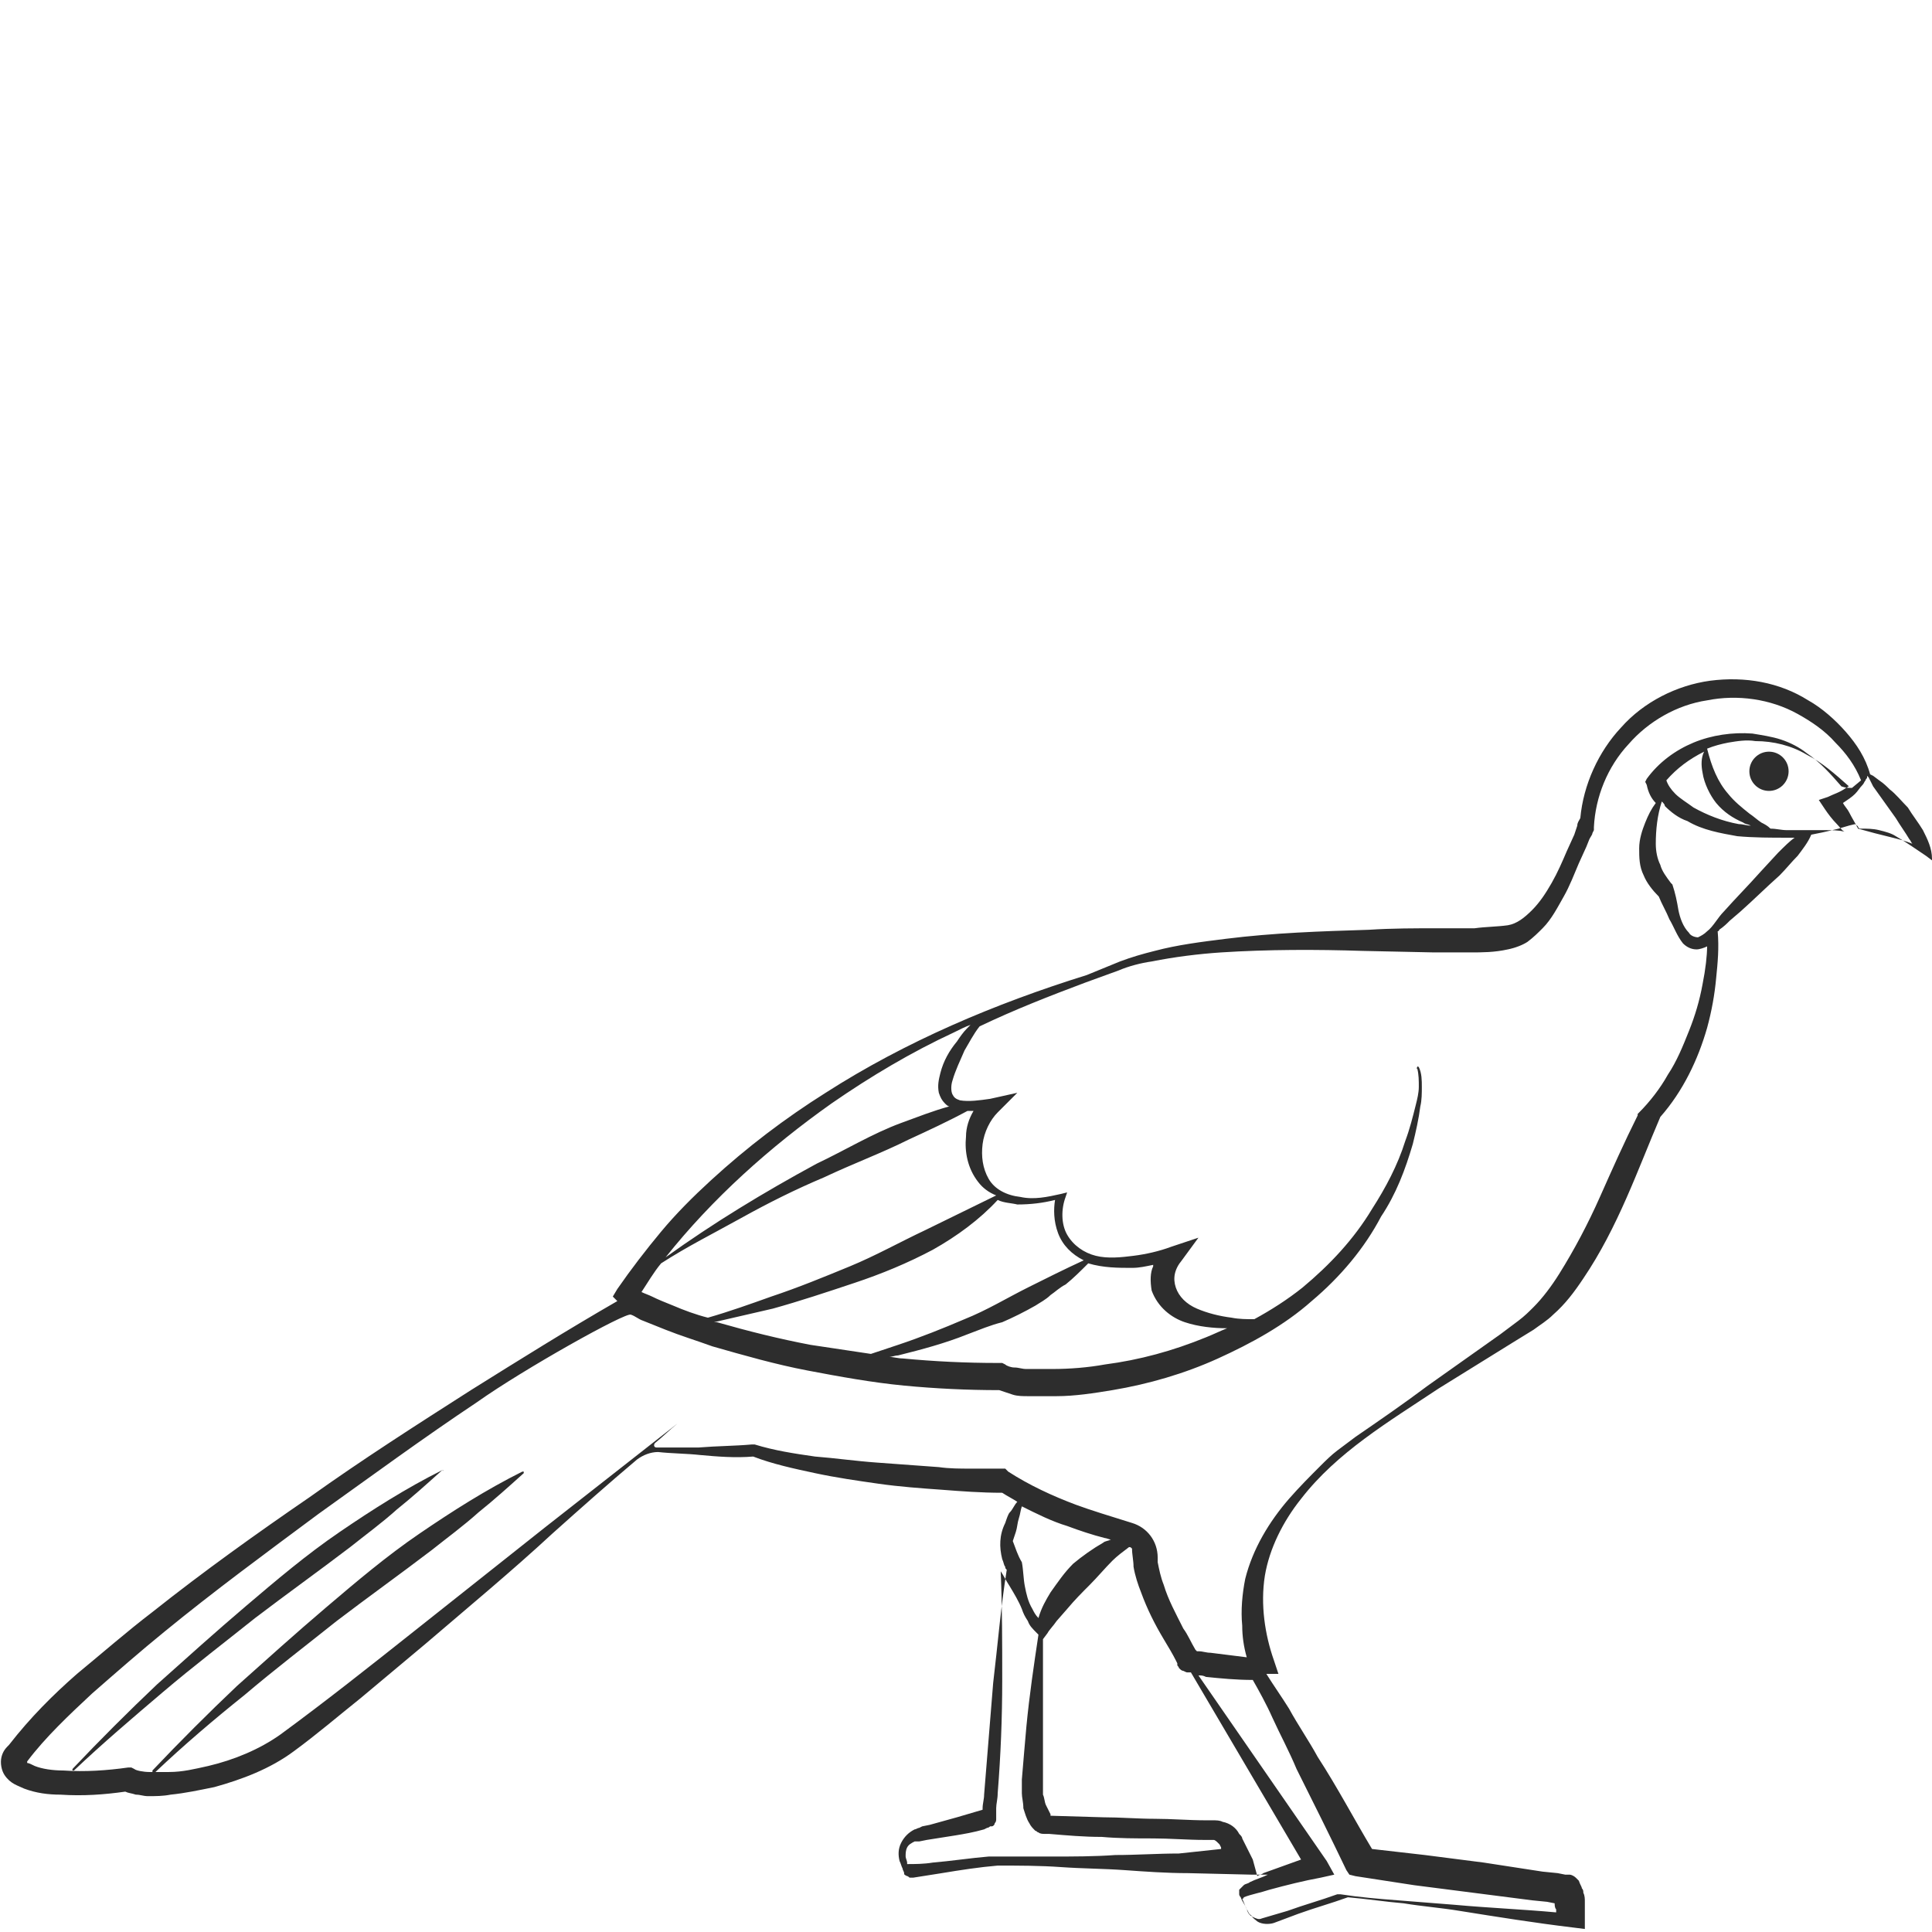 <?xml version="1.0" encoding="utf-8"?>
<!-- Generator: Adobe Illustrator 23.0.0, SVG Export Plug-In . SVG Version: 6.00 Build 0)  -->
<svg version="1.1" id="Layer_1" xmlns="http://www.w3.org/2000/svg" xmlns:xlink="http://www.w3.org/1999/xlink" x="0px" y="0px"
	 viewBox="0 0 128 128" style="enable-background:new 0 0 128 128;" xml:space="preserve">
<style type="text/css">
	.st0{fill:#2D2D2D;}
</style>
<g>
	<circle class="st0" cx="117.2" cy="51.1" r="1.3"/>
	<path class="st0" d="M128,56.9c0-0.7-0.3-1.3-0.6-1.9c-0.3-0.5-0.7-1-1-1.5c-0.4-0.4-0.8-0.9-1.2-1.2c-0.2-0.2-0.4-0.4-0.7-0.6
		l-0.4-0.3l-0.2-0.1c0,0,0,0,0,0c0,0,0,0,0,0c-0.3-1.1-0.9-2-1.6-2.8c-0.7-0.8-1.6-1.6-2.5-2.1c-1.9-1.2-4.2-1.6-6.5-1.3
		c-2.2,0.3-4.4,1.4-5.9,3.1c-1.5,1.6-2.5,3.8-2.7,6c-0.1,0.2-0.2,0.3-0.2,0.5l-0.2,0.6l-0.5,1.1c-0.3,0.7-0.6,1.4-1,2.1
		c-0.4,0.7-0.8,1.3-1.3,1.8c-0.5,0.5-1,0.9-1.6,1c-0.7,0.1-1.5,0.1-2.2,0.2l-2.3,0c-1.6,0-3.2,0-4.7,0.1c-3.2,0.1-6.3,0.2-9.5,0.6
		c-1.6,0.2-3.2,0.4-4.7,0.8c-0.8,0.2-1.5,0.4-2.3,0.7l-2.2,0.9C65.9,66.5,60,69,54.7,72.4c-2.7,1.7-5.2,3.6-7.6,5.8
		c-1.2,1.1-2.3,2.2-3.3,3.4c-1,1.2-2,2.5-2.9,3.8l-0.3,0.5l0.3,0.3c-3.3,1.9-6.5,3.9-9.7,5.9c-3.6,2.3-7.2,4.6-10.7,7.1
		c-3.5,2.4-7,4.9-10.4,7.6c-1.7,1.3-3.3,2.7-5,4.1c-1.6,1.4-3.1,2.9-4.5,4.7c-0.2,0.2-0.4,0.4-0.5,0.8c-0.1,0.4,0,0.9,0.2,1.2
		c0.4,0.6,0.9,0.7,1.3,0.9c0.8,0.3,1.6,0.4,2.4,0.4c1.5,0.1,2.9,0,4.3-0.2c0.2,0.1,0.4,0.1,0.7,0.2c0.3,0,0.5,0.1,0.8,0.1
		c0.5,0,1,0,1.5-0.1c1-0.1,1.9-0.3,2.9-0.5c1.8-0.5,3.7-1.2,5.3-2.4c1.5-1.1,2.9-2.3,4.4-3.5l4.3-3.6c2.8-2.4,5.7-4.8,8.4-7.3
		c1.9-1.7,3.7-3.3,5.6-4.9c0.4-0.3,0.9-0.5,1.4-0.5c0.9,0.1,1.9,0.1,2.8,0.2c1.1,0.1,2.3,0.2,3.5,0.1c1.3,0.5,2.7,0.8,4.1,1.1
		c1.4,0.3,2.8,0.5,4.2,0.7c1.4,0.2,2.8,0.3,4.2,0.4c1.3,0.1,2.6,0.2,4,0.2c0.3,0.2,0.7,0.4,1,0.6c-0.2,0.2-0.3,0.5-0.5,0.7
		c-0.1,0.1-0.2,0.4-0.3,0.7c-0.4,0.8-0.4,1.6-0.2,2.4c0.1,0.2,0.1,0.4,0.2,0.5c0,0.1,0,0.1,0.1,0.2c0,0,0,0,0,0
		c-0.4,2.5-0.6,5-0.9,7.5c-0.1,1.2-0.2,2.5-0.3,3.7l-0.3,3.7c0,0.3-0.1,0.6-0.1,0.9l0,0.1l-1.7,0.5l-1.8,0.5l-0.5,0.1l-0.2,0.1
		c-0.1,0-0.2,0.1-0.3,0.1c-0.4,0.2-0.7,0.5-0.9,0.9c-0.2,0.4-0.2,0.8-0.1,1.2c0.1,0.2,0.1,0.3,0.2,0.5c0,0.1,0.1,0.2,0.1,0.3
		c0,0.1,0,0.1,0.2,0.2c0.1,0,0.1,0.1,0.2,0.1c0.1,0,0.1,0,0.1,0l0,0l0.1,0c0.6-0.1,1.3-0.2,1.9-0.3c1.2-0.2,2.5-0.4,3.7-0.5
		c1.4,0,2.8,0,4.2,0.1c1.4,0.1,2.8,0.1,4.2,0.2c1.4,0.1,2.8,0.2,4.2,0.2l4.2,0.1l1.1,0c-0.4,0.2-0.8,0.3-1.2,0.5
		c-0.1,0.1-0.3,0.1-0.4,0.2c0,0,0,0-0.1,0.1c0,0,0,0-0.1,0.1c0,0,0,0-0.1,0.1c0,0,0,0.1,0,0.1l0,0c0,0.1,0,0.1,0,0.1l0,0.1
		c0,0.1,0.1,0.2,0.1,0.2c0.1,0.3,0.3,0.5,0.4,0.8c0.1,0.1,0.1,0.3,0.3,0.4c0.1,0.2,0.3,0.3,0.4,0.4c0.3,0.2,0.8,0.2,1.1,0.1l1.6-0.6
		c1.1-0.4,2.2-0.7,3.3-1.1c1.2,0.1,2.5,0.3,3.7,0.4c1.2,0.2,2.5,0.3,3.7,0.5c2.5,0.4,5,0.8,7.5,1.1l0.8,0.1l0-0.8c0-0.4,0-0.7,0-1
		c0-0.2,0-0.4-0.1-0.6c0-0.1,0-0.2-0.1-0.3c0-0.1-0.1-0.2-0.2-0.5c0,0-0.1-0.1-0.2-0.2c-0.1-0.1-0.3-0.2-0.4-0.2l-0.1,0l0,0l0,0l0,0
		l0,0l-0.2,0l-0.5-0.1l-1-0.1l-3.9-0.6l-3.9-0.5l-3.5-0.4c-1.2-2-2.3-4.1-3.6-6.1c-0.6-1.1-1.3-2.1-1.9-3.2c-0.5-0.8-1-1.5-1.5-2.3
		l0.8,0l-0.3-0.9c-0.6-1.7-0.9-3.7-0.6-5.6c0.3-1.8,1.2-3.6,2.4-5.1c2.4-3.1,5.8-5.1,9.1-7.3l5-3.1l1.3-0.8c0.4-0.3,0.9-0.6,1.3-1
		c0.8-0.7,1.4-1.5,2-2.4c2.3-3.4,3.6-7.2,5.1-10.7c1.5-1.7,2.5-3.8,3.1-5.9c0.3-1.1,0.5-2.2,0.6-3.3c0.1-1,0.2-2,0.1-3.1
		c0,0,0.1,0,0.1-0.1c0.3-0.2,0.5-0.4,0.7-0.6l0.7-0.6c0.9-0.8,1.7-1.6,2.6-2.4c0.4-0.4,0.8-0.9,1.2-1.3c0.3-0.4,0.7-0.9,0.9-1.4
		c0.5-0.1,1-0.2,1.4-0.3c0.5-0.1,1-0.3,1.5-0.4c0.1,0.1,0.2,0.1,0.2,0.2l0.1,0.1l0.1,0c0.4,0,0.8,0,1.2,0.1c0.4,0.1,0.8,0.2,1.1,0.4
		c0.7,0.4,1.4,0.9,2,1.3l0.8,0.6L128,56.9z M55.1,73.1c2.6-1.8,5.3-3.4,8.1-4.7c0.4-0.2,0.8-0.4,1.1-0.5c-0.1,0.1-0.1,0.1-0.2,0.2
		c-0.3,0.3-0.5,0.6-0.7,0.9c-0.5,0.6-0.9,1.3-1.1,2.1c-0.1,0.4-0.2,0.8-0.1,1.3c0.1,0.3,0.2,0.5,0.4,0.7c0.1,0.1,0.2,0.2,0.3,0.2
		c-1.1,0.3-2.1,0.7-3.2,1.1c-1.9,0.7-3.7,1.8-5.6,2.7c-3.5,1.9-6.8,3.9-10,6.2C47.2,79.4,51,76,55.1,73.1z M43.8,83.7
		c1.7-1.1,3.5-2,5.3-3c1.8-1,3.6-1.9,5.5-2.7c1.9-0.9,3.8-1.6,5.6-2.5c1.3-0.6,2.6-1.2,3.9-1.9c0.1,0,0.2,0,0.4,0
		c-0.3,0.5-0.5,1.1-0.5,1.7c-0.1,1,0.1,2.1,0.8,3c0.3,0.4,0.7,0.7,1.2,0.9l-4.7,2.3c-1.7,0.8-3.3,1.7-5,2.4c-1.7,0.7-3.4,1.4-5.2,2
		c-1.4,0.5-2.8,1-4.2,1.4c-0.8-0.2-1.6-0.5-2.3-0.8c-0.5-0.2-1-0.4-1.4-0.6c-0.2-0.1-0.5-0.2-0.7-0.3C42.9,85,43.3,84.3,43.8,83.7z
		 M70.1,81.7c0.3,0.8,0.9,1.4,1.7,1.8c-1.3,0.6-2.5,1.2-3.7,1.8c-1.4,0.7-2.7,1.5-4.2,2.1c-1.4,0.6-2.9,1.2-4.4,1.7
		c-0.6,0.2-1.2,0.4-1.8,0.6c-1.3-0.2-2.7-0.4-4-0.6c-2.1-0.4-4.1-0.9-6.2-1.5c-0.1,0-0.1,0-0.2,0c1.3-0.3,2.6-0.6,3.9-0.9
		c1.8-0.5,3.6-1.1,5.4-1.7c1.8-0.6,3.5-1.3,5.2-2.2c1.6-0.9,3.1-2,4.3-3.3c0.4,0.2,0.9,0.2,1.3,0.3c0.9,0,1.7-0.1,2.5-0.3
		C69.8,80.1,69.8,80.9,70.1,81.7z M76.3,85.5c0.4,1.1,1.3,1.8,2.2,2.1c0.9,0.3,1.9,0.4,2.8,0.4c-0.5,0.2-0.9,0.4-1.4,0.6
		c-2.2,0.9-4.4,1.5-6.7,1.8c-1.1,0.2-2.3,0.3-3.5,0.3c-0.6,0-1.1,0-1.7,0c-0.3,0-0.5-0.1-0.8-0.1c-0.2,0-0.5-0.1-0.6-0.2l-0.2-0.1
		l-0.3,0c-2.1,0-4.2-0.1-6.3-0.3c-0.3,0-0.6-0.1-0.9-0.1c0.2,0,0.4-0.1,0.6-0.1c1.6-0.4,3.1-0.8,4.6-1.4c0.8-0.3,1.5-0.6,2.3-0.8
		c0.7-0.3,1.5-0.7,2.2-1.1c0.3-0.2,0.7-0.4,1-0.7c0.3-0.2,0.6-0.5,1-0.7c0.5-0.4,1-0.9,1.5-1.4c0,0,0,0,0,0C73.1,84,74.1,84,75,84
		c0.5,0,0.9-0.1,1.4-0.2c0,0,0,0,0,0.1C76.2,84.3,76.2,84.9,76.3,85.5z M78.1,122.8c-1.4,0-2.8,0.1-4.2,0.1
		c-1.4,0.1-2.8,0.1-4.2,0.1c-1.4,0-2.8,0-4.2,0h0l0,0c-1.2,0.1-2.5,0.3-3.7,0.4c-0.6,0.1-1.2,0.1-1.7,0.1c0,0,0,0,0-0.1
		c0-0.1-0.1-0.3-0.1-0.4c0-0.2,0-0.4,0.1-0.6c0.1-0.2,0.3-0.3,0.5-0.4c0,0,0.1,0,0.1,0l0.2,0l0.5-0.1l1.9-0.3
		c0.6-0.1,1.2-0.2,1.9-0.4l0.2-0.1c0,0,0.1,0,0.2-0.1c0,0,0,0,0.1,0c0.1,0,0.2-0.1,0.2-0.2c0.1-0.1,0.1-0.2,0.1-0.3c0-0.1,0,0,0-0.1
		l0-0.2l0-0.1l0-0.3c0-0.3,0.1-0.6,0.1-1c0.2-2.5,0.3-5,0.3-7.5c0-2.4,0-4.8-0.1-7.2c0.2,0.3,0.4,0.7,0.6,1c0.3,0.5,0.6,1,0.8,1.5
		c0.1,0.3,0.2,0.5,0.4,0.8c0.1,0.3,0.3,0.5,0.6,0.8l0.1,0.1c-0.3,2-0.6,4-0.8,6.1c-0.1,1.1-0.2,2.3-0.3,3.5c0,0.3,0,0.6,0,0.9
		c0,0.3,0.1,0.6,0.1,1c0.1,0.3,0.2,0.7,0.4,1c0.1,0.2,0.2,0.3,0.4,0.5c0.1,0,0.1,0.1,0.2,0.1c0.1,0.1,0.3,0.1,0.4,0.1l0.3,0
		c1.2,0.1,2.3,0.2,3.5,0.2c1.1,0.1,2.3,0.1,3.4,0.1c1.1,0,2.3,0.1,3.4,0.1l0.4,0c0.1,0,0.1,0,0.2,0c0.1,0,0.2,0.1,0.3,0.2
		c0,0,0,0,0.1,0.1l0.1,0.2l0,0.1L78.1,122.8z M67.1,102.1l0.2-0.6c0.1-0.3,0.1-0.6,0.2-0.9c0.1-0.3,0.1-0.5,0.2-0.8c1,0.5,2,1,3,1.3
		c0.8,0.3,1.7,0.6,2.5,0.8c0.1,0,0.3,0.1,0.4,0.1c-0.2,0.1-0.4,0.1-0.5,0.2c-0.7,0.4-1.4,0.9-2,1.4c-0.6,0.6-1,1.2-1.5,1.9
		c-0.3,0.5-0.6,1-0.8,1.7c0,0,0,0,0,0c-0.2-0.2-0.3-0.4-0.4-0.6c-0.3-0.5-0.4-1-0.5-1.5c-0.1-0.5-0.1-1.1-0.2-1.6
		C67.4,103,67.3,102.6,67.1,102.1z M83,123.2l-0.4-0.8l-0.2-0.4l-0.1-0.2c0-0.1-0.1-0.2-0.2-0.3c-0.2-0.4-0.6-0.7-1.1-0.8
		c-0.2-0.1-0.4-0.1-0.7-0.1l-0.4,0c-1.1,0-2.3-0.1-3.4-0.1c-1.1,0-2.3-0.1-3.4-0.1l-3.4-0.1l-0.1,0c0,0,0,0,0-0.1
		c-0.1-0.2-0.2-0.4-0.3-0.6c-0.1-0.2-0.1-0.5-0.2-0.7c0-0.2,0-0.5,0-0.8c0-1.1,0-2.3,0-3.4c0-2,0-4,0-6.1l0.3-0.4
		c0.1-0.2,0.4-0.5,0.6-0.8l0.7-0.8c0.5-0.6,1-1.1,1.5-1.6c0.5-0.5,1-1.1,1.5-1.6c0.3-0.3,0.7-0.6,1.1-0.9c0.1,0,0.1,0,0.2,0.1
		c0,0.4,0.1,0.8,0.1,1.2c0.1,0.6,0.3,1.2,0.5,1.7c0.4,1.1,0.9,2.1,1.5,3.1c0.3,0.5,0.6,1,0.8,1.4l0.1,0.2l0,0l0,0l0,0l0,0
		c0,0,0,0,0,0.1c0,0.1,0.1,0.1,0.1,0.2c0,0,0.1,0.1,0.1,0.1c0.1,0.1,0.2,0.1,0.2,0.1c0.2,0.1,0.2,0.1,0.3,0.1c0.1,0,0.1,0,0.2,0
		l7.3,12.4l-2.5,0.9c-0.1,0.1-0.3,0.1-0.4,0.2L83,123.2z M84.3,113.8c0.5,1.1,1.1,2.2,1.6,3.4c1.1,2.2,2.2,4.4,3.3,6.7l0.2,0.3
		l0.4,0.1l3.9,0.6l3.9,0.5l3.9,0.5l1,0.1l0.5,0.1c0,0.1,0,0.3,0.1,0.4c0,0.1,0,0.1,0,0.2c-2.2-0.2-4.5-0.3-6.7-0.5
		c-1.3-0.1-2.5-0.2-3.8-0.3c-1.3-0.1-2.5-0.2-3.8-0.4l-0.1,0l-0.1,0c-1.1,0.4-2.2,0.7-3.3,1.1l-1.7,0.5c-0.2,0.1-0.4,0-0.6-0.1
		c-0.2-0.1-0.3-0.2-0.4-0.5c-0.1-0.2-0.2-0.5-0.3-0.7c0,0,0.1,0,0.1-0.1c0.5-0.2,1.1-0.3,1.7-0.5c1.1-0.3,2.3-0.6,3.4-0.8l0.9-0.2
		l-0.5-0.9l0,0l-8.5-12.3c0.2,0,0.3,0,0.5,0.1c1,0.1,2,0.2,3.1,0.2C83.4,112,83.9,112.9,84.3,113.8z M112.8,65.2
		c-0.2,1.1-0.5,2.1-0.9,3.1c-0.4,1-0.8,2-1.4,2.9c-0.5,0.9-1.2,1.8-1.9,2.5l-0.1,0.1l0,0.1c-0.9,1.8-1.7,3.6-2.5,5.4
		c-0.8,1.8-1.7,3.5-2.7,5.1c-0.5,0.8-1.1,1.6-1.7,2.2c-0.3,0.3-0.6,0.6-1,0.9l-1.2,0.9l-4.8,3.4c-1.6,1.2-3.2,2.3-4.8,3.4l-1.2,0.9
		c-0.4,0.3-0.8,0.7-1.1,1c-0.7,0.7-1.4,1.4-2.1,2.2c-1.3,1.5-2.4,3.3-2.9,5.3c-0.2,1-0.3,2.1-0.2,3.1c0,0.7,0.1,1.4,0.3,2.1
		c-0.8-0.1-1.6-0.2-2.4-0.3c-0.3,0-0.5-0.1-0.8-0.1l-0.1,0l-0.1-0.1c-0.3-0.5-0.5-1-0.8-1.4c-0.5-1-1-1.9-1.3-2.9
		c-0.2-0.5-0.3-1-0.4-1.5c0-0.1,0-0.2,0-0.3c0-1.1-0.7-2-1.7-2.3c-1.3-0.4-2.9-0.9-3.7-1.2c-1.6-0.6-3.1-1.3-4.5-2.2l-0.2-0.2
		l-0.3,0c-0.6,0-1.3,0-2,0c-0.7,0-1.4,0-2.1-0.1c-1.4-0.1-2.8-0.2-4.1-0.3c-1.4-0.1-2.8-0.3-4.1-0.4c-1.4-0.2-2.7-0.4-4-0.8l-0.1,0
		l-0.1,0c-1.1,0.1-2.3,0.1-3.5,0.2c-0.9,0-1.9,0-2.8,0c-0.2,0-0.2-0.2-0.1-0.3c0.5-0.4,1-0.9,1.5-1.3l-8.8,6.9l-8.7,6.9
		c-2.9,2.3-5.8,4.6-8.8,6.8c-1.4,1-3.1,1.7-4.8,2.1c-0.9,0.2-1.7,0.4-2.6,0.4c-0.3,0-0.6,0-0.9,0c1.9-1.8,3.9-3.5,5.9-5.1
		c2-1.7,4.1-3.3,6.1-4.9c2.1-1.6,4.2-3.1,6.3-4.7c1-0.8,2.1-1.6,3.1-2.5c1-0.8,2-1.7,3-2.6c0,0,0-0.1,0-0.1c0,0-0.1,0-0.1,0
		c-2.4,1.2-4.6,2.6-6.8,4.1c-2.2,1.5-4.2,3.2-6.2,4.9c-2,1.7-4,3.5-5.9,5.2c-1.9,1.8-3.8,3.7-5.6,5.6c0,0,0,0,0,0.1
		c-0.1,0-0.2,0-0.2,0c-0.4,0-0.9-0.1-1-0.2l-0.2-0.1l-0.2,0c-1.4,0.2-2.9,0.3-4.3,0.2c-0.7,0-1.4-0.1-1.9-0.3
		c-0.2-0.1-0.4-0.2-0.5-0.2c0,0,0,0,0-0.1l0,0l0,0c1.2-1.6,2.8-3.1,4.3-4.5c1.6-1.4,3.2-2.8,4.8-4.1c3.3-2.7,6.7-5.2,10.2-7.8
		c3.5-2.5,6.9-5,10.5-7.4c3.1-2.2,9.9-6,10.2-5.8c0.3,0.1,0.5,0.3,0.8,0.4c0.5,0.2,1,0.4,1.5,0.6c1,0.4,2,0.7,3.1,1.1
		c2.1,0.6,4.2,1.2,6.3,1.6c2.1,0.4,4.3,0.8,6.4,1c2.1,0.2,4.2,0.3,6.3,0.3c0.3,0.1,0.6,0.2,0.9,0.3c0.3,0.1,0.7,0.1,1,0.1
		c0.6,0,1.3,0,1.9,0c1.2,0,2.5-0.2,3.7-0.4c2.4-0.4,4.8-1.1,7-2.1c2.2-1,4.4-2.2,6.2-3.8c1.9-1.6,3.5-3.5,4.6-5.6l0,0
		c1-1.5,1.6-3.1,2.1-4.8c0.2-0.8,0.4-1.7,0.5-2.5c0.1-0.4,0.1-0.9,0.1-1.3c0-0.4,0-0.9-0.2-1.3c0,0-0.1-0.1-0.1,0c0,0-0.1,0.1,0,0.1
		l0,0c0.1,0.4,0.1,0.8,0.1,1.2c0,0.4-0.1,0.8-0.2,1.2c-0.2,0.8-0.4,1.6-0.7,2.4c-0.5,1.6-1.3,3.1-2.2,4.5l0,0l0,0
		c-1.2,2-2.8,3.7-4.6,5.2c-1,0.8-2.1,1.5-3.2,2.1c-0.5,0-1,0-1.5-0.1c-0.8-0.1-1.6-0.3-2.3-0.6c-0.7-0.3-1.2-0.8-1.4-1.4
		c-0.2-0.6-0.1-1.2,0.4-1.8l1.1-1.5l-1.8,0.6c-0.8,0.3-1.7,0.5-2.5,0.6c-0.8,0.1-1.7,0.2-2.5,0c-0.8-0.2-1.5-0.7-1.9-1.4
		c-0.4-0.7-0.4-1.7-0.1-2.5l0.1-0.3l-0.4,0.1c-0.9,0.2-1.8,0.4-2.7,0.2c-0.9-0.1-1.7-0.5-2.1-1.2c-0.4-0.7-0.5-1.5-0.4-2.3
		c0.1-0.8,0.5-1.6,1-2.1l1.3-1.3l-1.8,0.4c-0.7,0.1-1.4,0.2-2,0.1c-0.3-0.1-0.4-0.2-0.5-0.4c-0.1-0.2-0.1-0.6,0-0.9
		c0.2-0.7,0.5-1.3,0.8-2c0.3-0.5,0.6-1.1,1-1.6c2.3-1.1,4.6-2,7-2.9l2.2-0.8c0.7-0.3,1.5-0.5,2.2-0.6c1.5-0.3,3.1-0.5,4.6-0.6
		c3.1-0.2,6.3-0.2,9.4-0.1l4.7,0.1c0.8,0,1.6,0,2.4,0c0.8,0,1.6,0,2.5-0.2c0.5-0.1,1-0.3,1.3-0.5c0.4-0.3,0.7-0.6,1-0.9
		c0.6-0.6,1-1.4,1.4-2.1c0.4-0.7,0.7-1.5,1-2.2l0.5-1.1l0.2-0.5c0.1-0.2,0.2-0.3,0.2-0.4l0.1-0.2l0-0.2c0.1-2,0.9-4,2.3-5.5
		c1.3-1.5,3.2-2.6,5.2-2.9c2-0.4,4.2-0.1,6,0.9c0.9,0.5,1.8,1.1,2.5,1.9c0.7,0.7,1.3,1.5,1.7,2.5l-0.6,0.5c-0.3,0-0.4,0-0.7-0.1
		c-0.7-0.8-1.4-1.6-2.3-2.2c-0.5-0.4-1.1-0.7-1.7-0.9c-0.6-0.2-1.3-0.3-1.9-0.4c-1.3-0.1-2.7,0.1-3.9,0.6c-1.2,0.5-2.3,1.3-3.1,2.4
		l-0.1,0.2l0.1,0.2c0.1,0.5,0.3,0.9,0.6,1.2c-0.3,0.4-0.5,0.8-0.7,1.3c-0.2,0.5-0.4,1.1-0.4,1.7c0,0.6,0,1.2,0.3,1.8
		c0.2,0.5,0.6,1,1,1.4c0.2,0.5,0.5,1,0.7,1.5c0.3,0.5,0.5,1.1,0.9,1.6c0.2,0.2,0.5,0.4,0.9,0.4c0.2,0,0.5-0.1,0.7-0.2
		C113.1,63.3,113,64.2,112.8,65.2z M112.8,51.2c0.1,0.7,0.5,1.5,0.9,2c0.5,0.6,1.1,1,1.8,1.3c0.1,0.1,0.3,0.1,0.5,0.2
		c-0.3,0-0.5-0.1-0.8-0.1c-1.1-0.2-2.1-0.6-3-1.1c-0.4-0.3-0.9-0.6-1.2-0.9c-0.3-0.3-0.5-0.6-0.6-0.9c0.7-0.8,1.5-1.4,2.5-1.9
		C112.7,50.2,112.7,50.7,112.8,51.2z M117.8,56.5l-1.2,1.3c-0.8,0.9-1.6,1.7-2.4,2.6c-0.4,0.4-0.7,1-1.1,1.3
		c-0.2,0.2-0.4,0.3-0.6,0.4c-0.2,0-0.5-0.1-0.6-0.3c-0.4-0.4-0.6-1-0.7-1.5c-0.1-0.6-0.2-1.1-0.4-1.7l0,0l-0.1-0.1
		c-0.3-0.4-0.6-0.8-0.7-1.2c-0.2-0.4-0.3-0.9-0.3-1.4c0-0.9,0.1-1.9,0.4-2.8c0.1,0.1,0.2,0.2,0.2,0.3c0.4,0.4,0.9,0.8,1.5,1
		c1,0.6,2.2,0.8,3.3,1c1.1,0.1,2.2,0.1,3.4,0.1c0.1,0,0.3,0,0.4,0C118.6,55.7,118.2,56.1,117.8,56.5z M120.9,55l-1.7,0l0,0
		c-0.3,0-0.5,0-0.8,0c-0.4,0-0.7-0.1-1.1-0.1c-0.2-0.2-0.4-0.3-0.6-0.4c-0.3-0.2-0.5-0.4-0.8-0.6c-0.5-0.4-1-0.8-1.4-1.3
		c-0.7-0.8-1.1-1.8-1.4-3c0.5-0.2,0.9-0.3,1.4-0.4c0.6-0.1,1.2-0.2,1.8-0.1c1.2,0,2.4,0.3,3.4,0.9c1,0.5,1.9,1.3,2.8,2.1
		c-0.1,0-0.1,0.1-0.2,0.1c-0.4,0.3-0.8,0.4-1.2,0.6l-0.6,0.2l0.4,0.6c0.2,0.3,0.5,0.7,0.8,1c0.2,0.2,0.3,0.4,0.5,0.5
		C121.8,55,121.4,55,120.9,55z M125.4,55.5l-1.2-0.3c-0.4-0.1-0.7-0.2-1.1-0.3c-0.2-0.4-0.4-0.7-0.6-1.1c-0.1-0.2-0.3-0.4-0.4-0.6
		c0.3-0.2,0.6-0.4,0.8-0.6c0.2-0.2,0.3-0.4,0.5-0.6c0.1-0.1,0.1-0.2,0.2-0.3c0-0.1,0.1-0.1,0.1-0.2l0-0.1l0,0c0,0,0.1,0.1,0.1,0.1
		l0.1,0.2l0.2,0.4l0.5,0.7l1,1.4c0.3,0.5,0.6,0.9,0.9,1.4c0.1,0.1,0.1,0.2,0.2,0.3C126.2,55.7,125.8,55.6,125.4,55.5z"/>
	<path class="st0" d="M29.3,97.4c-2.4,1.2-4.6,2.6-6.8,4.1c-2.2,1.5-4.2,3.2-6.2,4.9c-2,1.7-4,3.5-5.9,5.2c-1.9,1.8-3.8,3.7-5.6,5.6
		c0,0,0,0.1,0,0.1c0,0,0.1,0,0.1,0c1.9-1.8,3.9-3.5,5.9-5.2c2-1.7,4.1-3.3,6.1-4.9c2.1-1.6,4.2-3.1,6.3-4.7c1-0.8,2.1-1.6,3.1-2.5
		c1-0.8,2-1.7,3-2.6C29.4,97.5,29.4,97.4,29.3,97.4C29.4,97.4,29.3,97.4,29.3,97.4z"/>
</g>
</svg>
